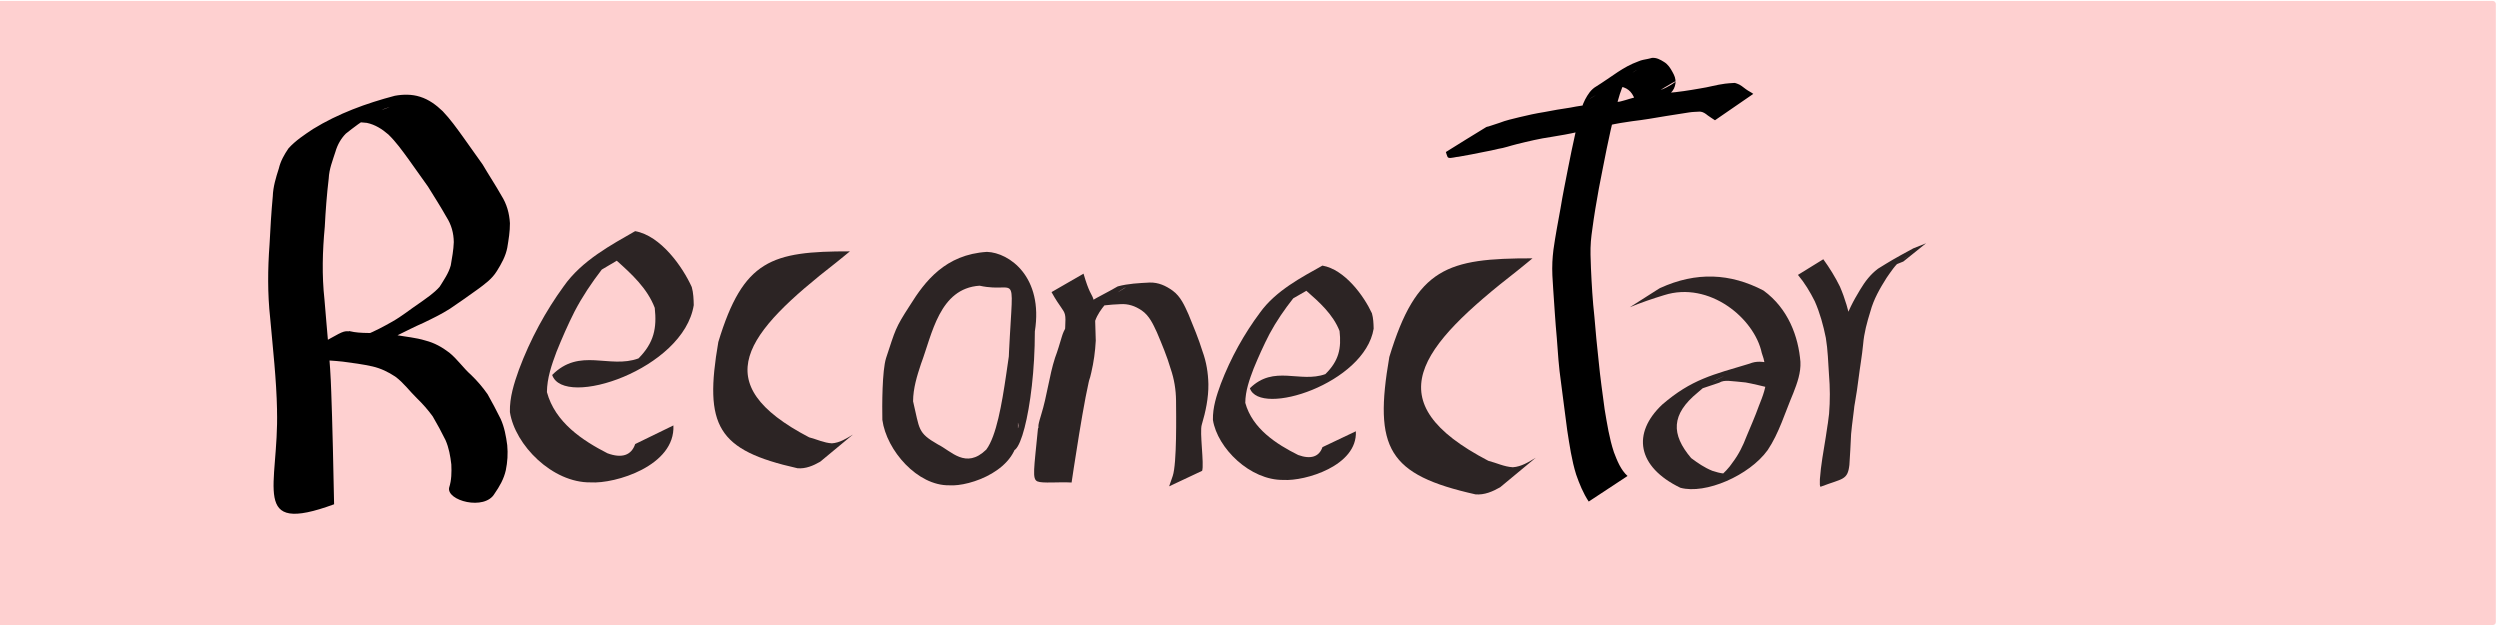 <?xml version="1.0" encoding="UTF-8" standalone="no"?>
<!-- Created with Inkscape (http://www.inkscape.org/) -->

<svg
   xmlns:dc="http://purl.org/dc/elements/1.1/"
   xmlns:cc="http://creativecommons.org/ns#"
   xmlns:rdf="http://www.w3.org/1999/02/22-rdf-syntax-ns#"
   xmlns:svg="http://www.w3.org/2000/svg"
   xmlns="http://www.w3.org/2000/svg"
   xmlns:sodipodi="http://sodipodi.sourceforge.net/DTD/sodipodi-0.dtd"
   xmlns:inkscape="http://www.inkscape.org/namespaces/inkscape"
   width="10cm"
   height="2.5cm"
   viewBox="0 0 100 25"
   version="1.1"
   id="svg8"
   sodipodi:docname="reconectar.svg"
   inkscape:version="0.92.3 (2405546, 2018-03-11)">
  <defs
     id="defs2" />
  <sodipodi:namedview
     id="base"
     pagecolor="#ffffff"
     bordercolor="#666666"
     borderopacity="1.0"
     inkscape:pageopacity="0.0"
     inkscape:pageshadow="2"
     inkscape:zoom="1.4142136"
     inkscape:cx="217.09514"
     inkscape:cy="-46.022394"
     inkscape:document-units="mm"
     inkscape:current-layer="layer1"
     showgrid="false"
     inkscape:window-width="960"
     inkscape:window-height="992"
     inkscape:window-x="960"
     inkscape:window-y="0"
     inkscape:window-maximized="0"
     units="cm" />
  <g
     inkscape:label="Capa 1"
     inkscape:groupmode="layer"
     id="layer1"
     transform="translate(0,-272)">
    <rect
       style="opacity:0.185;fill:#fd0000;fill-opacity:1;stroke:none;stroke-width:1.362;stroke-miterlimit:4;stroke-dasharray:none;stroke-opacity:0.981"
       id="rect1379"
       width="99.984"
       height="24.963"
       x="-0.151"
       y="272.037"
       ry="0.118" />
    <path
       style="opacity:0.827;fill:#000000;fill-opacity:1;stroke:none;stroke-width:1.796;stroke-miterlimit:4;stroke-dasharray:none;stroke-opacity:1;paint-order:stroke fill markers"
       id="path1843"
       d="m 72.933,282.371 c 0.25,0.346 0.474,0.706 0.663,1.091 0.208,0.478 0.35,0.985 0.459,1.495 0.09,0.486 0.099,0.982 0.131,1.474 0.042,0.531 0.048,1.062 0.011,1.593 -0.039,0.449 -0.114,0.892 -0.153,1.341 -0.022,0.411 -0.037,0.822 -0.068,1.233 -0.071,0.618 -0.268,0.535 -1.144,0.869 -0.05,0.019 -0.039,-0.147 -0.037,-0.295 0.04,-0.57 0.147,-1.132 0.237,-1.696 0.082,-0.6 0.202,-1.193 0.274,-1.794 0.049,-0.461 0.129,-0.918 0.177,-1.379 0.037,-0.458 0.15,-0.902 0.282,-1.34 0.132,-0.494 0.376,-0.938 0.637,-1.37 0.2,-0.333 0.408,-0.609 0.715,-0.843 0.515,-0.318 0.602,-0.375 1.414,-0.815 0.031,-0.016 0.479,-0.192 0.511,-0.204 0,0 -0.908,0.73 -0.908,0.73 v 0 c -0.085,0.034 -0.171,0.068 -0.255,0.103 -0.085,0.036 -0.329,0.164 -0.253,0.111 0.29,-0.202 1.164,-0.695 0.579,-0.363 -0.053,0.034 -0.108,0.065 -0.158,0.102 -0.244,0.183 -0.409,0.453 -0.584,0.7 -0.266,0.421 -0.516,0.854 -0.647,1.341 -0.134,0.43 -0.254,0.866 -0.291,1.317 -0.044,0.464 -0.128,0.922 -0.185,1.385 -0.07,0.605 -0.195,1.2 -0.28,1.803 -0.087,0.553 -0.189,1.106 -0.215,1.666 -0.018,0.546 -0.09,0.215 -1.029,0.761 -0.015,0.008 0.035,-0.013 0.046,-0.028 0.046,-0.062 0.053,-0.155 0.066,-0.226 0.039,-0.412 0.06,-0.823 0.075,-1.236 0.035,-0.451 0.111,-0.895 0.16,-1.344 0.043,-0.526 0.04,-1.052 -0.004,-1.578 -0.033,-0.487 -0.045,-0.977 -0.125,-1.458 -0.101,-0.502 -0.237,-1.001 -0.444,-1.468 -0.187,-0.375 -0.403,-0.732 -0.672,-1.053 0,0 1.016,-0.627 1.016,-0.627 z"
       inkscape:connector-curvature="0" />
    <path
       style="opacity:0.827;fill:#000000;fill-opacity:1;stroke:none;stroke-width:2.207;stroke-miterlimit:4;stroke-dasharray:none;stroke-opacity:1;paint-order:stroke fill markers"
       id="path1833-1-6"
       d="m 43.83,285.635 c -0.022,0.427 -0.082,0.852 -0.179,1.269 -0.052,0.251 -0.133,0.484 -0.27,0.7 -0.679,1.118 -1.219,1.282 -1.844,1.545 5.89e-4,-0.05 -0.004,-0.1 0.002,-0.149 0.013,-0.097 0.077,-0.309 0.103,-0.394 0.248,-0.796 0.325,-1.568 0.56,-2.295 0.107,-0.281 0.188,-0.57 0.276,-0.857 0.077,-0.259 0.22,-0.486 0.38,-0.7 0.522,-0.678 0.972,-0.789 1.852,-1.298 0.416,-0.113 0.85,-0.132 1.278,-0.154 0.349,-0.009 0.645,0.127 0.921,0.326 0.319,0.233 0.475,0.601 0.633,0.95 0.199,0.487 0.403,0.972 0.558,1.475 0.155,0.422 0.226,0.862 0.236,1.31 0.007,0.555 -0.108,1.098 -0.265,1.626 -0.092,0.287 0.101,1.578 0.015,1.844 l -1.32,0.621 v 0 c 0.091,-0.269 0.043,-0.13 0.144,-0.417 0.169,-0.511 0.136,-2.471 0.132,-3.012 -0.004,-0.435 -0.074,-0.863 -0.216,-1.275 -0.146,-0.499 -0.348,-0.978 -0.55,-1.457 -0.152,-0.325 -0.301,-0.665 -0.607,-0.875 -0.261,-0.176 -0.538,-0.274 -0.859,-0.251 -0.42,0.022 -0.857,0.037 -1.246,0.212 2.353,-1.381 1.253,-0.82 0.929,-0.514 -0.102,0.097 -0.191,0.208 -0.285,0.311 -0.162,0.198 -0.312,0.406 -0.398,0.649 -0.09,0.292 -0.176,0.586 -0.293,0.868 -0.176,0.525 0.251,-0.024 0.134,1.212 -0.243,0.684 -0.787,4.396 -0.787,4.396 -0.52,-0.03 -1.168,0.042 -1.366,-0.044 -0.221,-0.096 -0.137,-0.484 0.022,-2.125 -0.021,0.009 0.044,-0.02 0.061,-0.035 0.379,-0.521 0.564,-0.985 0.747,-1.559 0.119,-0.406 0.179,-0.828 0.212,-1.249 0.111,-2.304 0.207,-1.367 -0.479,-2.604 l 1.28,-0.738 c 0.44,1.521 0.422,0.212 0.49,2.69 z"
       inkscape:connector-curvature="0"
       sodipodi:nodetypes="cccccccccccccccccccccccccccccccsscccccccc" />
    <path
       style="opacity:0.827;fill:#000000;fill-opacity:1;stroke:none;stroke-width:2.207;stroke-miterlimit:4;stroke-dasharray:none;stroke-opacity:1;paint-order:stroke fill markers"
       id="path1803-3-2-2"
       d="m 54.234,289.254 c 0.071,1.379 -2.039,1.999 -2.894,1.943 -1.335,0.02 -2.645,-1.272 -2.823,-2.399 -0.012,-0.5 0.145,-0.98 0.315,-1.444 0.398,-1.043 0.945,-2.016 1.565,-2.845 0.636,-0.889 1.686,-1.426 2.5,-1.885 0.898,0.157 1.661,1.218 1.98,1.908 0.057,0.201 0.064,0.409 0.069,0.616 -0.356,2.189 -4.549,3.543 -4.951,2.383 0.968,-0.952 1.999,-0.198 3.019,-0.566 0.546,-0.536 0.644,-1.036 0.568,-1.725 -0.262,-0.672 -0.823,-1.166 -1.328,-1.608 0,0 0,0 -0.525,0.302 -0.354,0.449 -0.679,0.921 -0.95,1.426 -0.233,0.45 -0.44,0.912 -0.633,1.38 -0.168,0.442 -0.332,0.895 -0.335,1.375 0.284,1.031 1.244,1.651 2.117,2.086 0.504,0.182 0.839,0.07 0.97,-0.315 l 1.336,-0.635 z"
       inkscape:connector-curvature="0"
       sodipodi:nodetypes="cccccccccccccccccccc" />
    <path
       style="opacity:0.827;fill:#000000;fill-opacity:1;stroke:none;stroke-width:2.781;stroke-miterlimit:4;stroke-dasharray:none;stroke-opacity:1;paint-order:stroke fill markers"
       id="path1837-5-3"
       d="m 59.527,290.43 c 0.33,0.085 0.646,0.242 0.988,0.26 0.341,-0.023 0.631,-0.209 0.917,-0.382 l -1.426,1.183 v 0 c -0.304,0.173 -0.629,0.313 -0.985,0.284 -3.502,-0.785 -4.079,-1.837 -3.448,-5.496 1.085,-3.581 2.323,-3.949 5.727,-3.946 -0.204,0.164 -0.397,0.332 -0.593,0.484 -3.97,3.088 -5.697,5.254 -1.179,7.612 z"
       inkscape:connector-curvature="0"
       sodipodi:nodetypes="ccccccccsc" />
    <path
       style="opacity:1;fill:#000000;fill-opacity:1;stroke:none;stroke-width:4.296;stroke-miterlimit:4;stroke-dasharray:none;stroke-opacity:0.981"
       id="path1041-3"
       d="m 63.545,292.057 c -0.216,-0.329 -0.367,-0.697 -0.498,-1.072 -0.18,-0.572 -0.263,-1.172 -0.357,-1.766 -0.078,-0.648 -0.175,-1.293 -0.252,-1.941 -0.086,-0.587 -0.125,-1.18 -0.167,-1.772 -0.06,-0.647 -0.098,-1.295 -0.143,-1.943 -0.026,-0.361 -0.05,-0.722 -0.033,-1.084 0.01,-0.204 0.021,-0.29 0.043,-0.492 0.077,-0.554 0.183,-1.104 0.283,-1.654 0.085,-0.531 0.196,-1.056 0.297,-1.583 0.093,-0.472 0.188,-0.943 0.294,-1.412 0.08,-0.343 0.155,-0.688 0.257,-1.025 0.071,-0.23 0.18,-0.44 0.321,-0.628 0.019,-0.023 0.038,-0.047 0.059,-0.068 0.027,-0.029 0.093,-0.091 0.126,-0.112 0.786,-0.49 1.112,-0.814 1.77,-1.054 0.119,-0.053 0.245,-0.069 0.37,-0.095 0.054,-0.009 0.108,-0.027 0.162,-0.04 0.18,-0.017 0.334,0.067 0.484,0.162 0.154,0.092 0.25,0.239 0.337,0.399 0.088,0.16 0.13,0.256 0.123,0.446 -0.024,0.169 -0.079,0.279 -0.192,0.396 -0.539,0.331 -1.073,0.671 -1.616,0.994 -0.027,0.016 -0.059,0.016 -0.089,0.022 -0.033,0.008 -0.066,0.019 -0.099,0.028 -0.123,0.034 -0.246,0.066 -0.37,0.098 -0.295,0.077 -0.591,0.149 -0.879,0.252 -0.213,0.077 -0.435,0.115 -0.655,0.163 -0.352,0.082 -0.708,0.142 -1.063,0.2 -0.472,0.067 -0.938,0.179 -1.401,0.294 -0.244,0.059 -0.482,0.148 -0.73,0.185 -0.186,0.048 -0.374,0.085 -0.562,0.12 -0.34,0.069 -0.68,0.138 -1.022,0.195 -0.089,0 -0.311,0.07 -0.394,0.042 -0.019,-0.008 -0.039,-0.018 -0.048,-0.037 -0.03,-0.061 -0.044,-0.13 -0.066,-0.194 0.538,-0.333 1.073,-0.672 1.615,-0.998 0.024,-0.016 0.053,-0.014 0.08,-0.022 0.032,-0.009 0.064,-0.021 0.097,-0.031 0.117,-0.038 0.235,-0.075 0.352,-0.116 0.257,-0.101 0.525,-0.159 0.791,-0.225 0.334,-0.082 0.669,-0.154 1.007,-0.208 0.342,-0.069 0.687,-0.124 1.032,-0.176 0.309,-0.063 0.62,-0.103 0.931,-0.143 0.275,-0.036 0.552,-0.042 0.828,-0.071 0.398,-0.036 0.788,-0.123 1.178,-0.208 0.314,-0.083 0.633,-0.137 0.954,-0.166 0.436,-0.034 0.867,-0.102 1.298,-0.178 0.337,-0.049 0.666,-0.149 1.003,-0.192 0.113,-0.011 0.226,-0.025 0.34,-0.028 0.021,0 0.042,-0.005 0.062,0 0.025,0.005 0.049,0.016 0.073,0.023 0.139,0.043 0.248,0.144 0.365,0.229 0.093,0.07 0.199,0.114 0.291,0.184 l -1.533,1.055 v 0 c -0.096,-0.065 -0.195,-0.123 -0.288,-0.193 -0.093,-0.076 -0.19,-0.146 -0.311,-0.153 -0.143,0.009 -0.286,0.009 -0.428,0.031 -0.313,0.047 -0.625,0.1 -0.938,0.147 -0.448,0.077 -0.897,0.153 -1.348,0.206 -0.309,0.043 -0.618,0.092 -0.923,0.162 -0.402,0.082 -0.804,0.163 -1.211,0.211 -0.276,0.029 -0.554,0.039 -0.83,0.077 -0.307,0.038 -0.612,0.087 -0.917,0.138 -0.343,0.054 -0.686,0.109 -1.027,0.176 -0.34,0.062 -0.677,0.139 -1.011,0.229 -0.267,0.07 -0.532,0.145 -0.791,0.243 -0.155,0.052 -0.312,0.101 -0.463,0.166 -0.029,0.011 -0.056,0.027 -0.084,0.04 0.501,-0.316 1.002,-0.632 1.504,-0.948 -0.035,-0.053 -0.071,-0.105 -0.105,-0.158 -0.004,-0.006 -0.015,-0.016 -0.01,-0.018 0.012,-0.008 0.029,0 0.044,0 0.098,-0.008 0.196,-0.018 0.294,-0.03 0.343,-0.049 0.681,-0.126 1.018,-0.205 0.196,-0.048 0.391,-0.103 0.59,-0.135 0.227,-0.051 0.453,-0.106 0.681,-0.154 0.462,-0.096 0.923,-0.194 1.388,-0.273 0.371,-0.072 0.74,-0.15 1.107,-0.245 0.214,-0.051 0.429,-0.1 0.639,-0.17 0.293,-0.085 0.589,-0.161 0.883,-0.245 0.127,-0.037 0.255,-0.073 0.38,-0.118 0.581,-0.207 1.398,-0.974 -1.294,0.843 0.128,-0.061 0.19,-0.112 0.25,-0.252 0.008,-0.023 0.026,-0.071 0.025,-0.099 -0.003,-0.083 -0.057,-0.161 -0.086,-0.234 -0.067,-0.134 -0.156,-0.237 -0.283,-0.307 -0.143,-0.075 -0.255,-0.096 -0.411,-0.05 -0.174,0.037 -0.347,0.076 -0.509,0.157 -0.559,0.268 -1.279,0.788 1.324,-0.842 0.023,-0.016 -0.047,0.026 -0.07,0.04 -0.074,0.045 -0.069,0.044 -0.139,0.099 -0.165,0.161 -0.283,0.344 -0.367,0.567 -0.131,0.33 -0.207,0.681 -0.301,1.024 -0.115,0.468 -0.214,0.941 -0.314,1.413 -0.1,0.531 -0.216,1.058 -0.313,1.589 -0.097,0.541 -0.191,1.084 -0.262,1.63 -0.026,0.191 -0.041,0.288 -0.057,0.482 -0.029,0.359 -0.01,0.719 0.003,1.079 0.029,0.648 0.066,1.297 0.138,1.941 0.048,0.589 0.104,1.177 0.169,1.764 0.062,0.648 0.154,1.291 0.24,1.936 0.098,0.578 0.186,1.162 0.371,1.717 0.131,0.344 0.274,0.706 0.545,0.951 l -1.548,1.02 z"
       inkscape:connector-curvature="0"
       sodipodi:nodetypes="ccccccccccccccccccccccccccccccccccccccccccccccccccccccccccccccccccccccccccccccccccccccccccccccccccccccccccc" />
    <path
       style="opacity:0.827;fill:#000000;fill-opacity:1;stroke:none;stroke-width:2.555;stroke-miterlimit:4;stroke-dasharray:none;stroke-opacity:1;paint-order:stroke fill markers"
       id="path1837-6"
       d="m 32.368,289.494 c 0.303,0.078 0.594,0.222 0.908,0.239 0.313,-0.021 0.58,-0.192 0.842,-0.351 l -1.311,1.087 v 0 c -0.279,0.159 -0.578,0.288 -0.905,0.261 -3.218,-0.722 -3.748,-1.688 -3.169,-5.05 0.997,-3.291 2.134,-3.629 5.262,-3.626 -0.187,0.151 -0.365,0.305 -0.545,0.445 -3.648,2.837 -5.235,4.828 -1.083,6.995 z"
       inkscape:connector-curvature="0"
       sodipodi:nodetypes="ccccccccsc" />
    <path
       style="opacity:0.827;fill:#000000;fill-opacity:1;stroke:none;stroke-width:2.555;stroke-miterlimit:4;stroke-dasharray:none;stroke-opacity:1;paint-order:stroke fill markers"
       id="path1803-3-0"
       d="m 26.936,289.017 c 0.081,1.616 -2.332,2.343 -3.311,2.278 -1.527,0.023 -3.026,-1.491 -3.229,-2.813 -0.014,-0.586 0.166,-1.149 0.36,-1.692 0.455,-1.223 1.081,-2.363 1.79,-3.335 0.727,-1.042 1.928,-1.671 2.86,-2.209 1.027,0.184 1.9,1.428 2.265,2.237 0.065,0.235 0.074,0.48 0.079,0.723 -0.407,2.566 -5.203,4.153 -5.663,2.793 1.107,-1.116 2.286,-0.233 3.453,-0.663 0.624,-0.629 0.737,-1.215 0.65,-2.022 -0.3,-0.788 -0.941,-1.367 -1.519,-1.885 l -0.6,0.354 c -0.405,0.527 -0.777,1.08 -1.086,1.672 -0.267,0.527 -0.503,1.069 -0.725,1.618 -0.193,0.518 -0.379,1.05 -0.383,1.612 0.325,1.209 1.423,1.935 2.421,2.446 0.576,0.213 0.959,0.082 1.109,-0.369 l 1.528,-0.744 z"
       inkscape:connector-curvature="0"
       sodipodi:nodetypes="cccccccccccccccccccc" />
    <path
       style="opacity:0.827;fill:#000000;fill-opacity:1;stroke:none;stroke-width:2.555;stroke-miterlimit:4;stroke-dasharray:none;stroke-opacity:1;paint-order:stroke fill markers"
       id="path1803-3-7-62"
       d="m 40.718,289.292 c 0.067,1.504 -1.934,2.181 -2.746,2.12 -1.267,0.023 -2.509,-1.387 -2.678,-2.617 -0.011,-0.545 -0.012,-1.971 0.15,-2.476 0.377,-1.138 0.36,-1.19 0.948,-2.096 0.603,-0.97 1.421,-2.044 3.087,-2.148 0.896,0.031 2.261,1.002 1.915,3.181 1.54e-4,3.09 -0.729,5.71 -1.11,4.445 0.929,-1.017 0.16,-0.323 0.045,-2.889 0.167,-4.331 0.488,-3.024 -1.146,-3.384 -1.611,0.107 -1.896,1.94 -2.342,3.124 -0.16,0.482 -0.315,0.977 -0.318,1.5 0.269,1.125 0.167,1.251 0.994,1.726 0.533,0.26 1.114,1.003 1.934,0.206 0.81,-1.083 0.88,-5.178 1.267,-4.981 z"
       inkscape:connector-curvature="0"
       sodipodi:nodetypes="cccccccccccccccc" />
    <path
       style="opacity:1;fill:#000000;fill-opacity:1;stroke:none;stroke-width:1.459;stroke-miterlimit:4;stroke-dasharray:none;stroke-opacity:0.981"
       id="path961-3-6"
       d="m 11.082,288.406 c -0.025,-1.232 -0.166,-2.456 -0.275,-3.682 -0.107,-0.977 -0.098,-1.96 -0.026,-2.938 0.033,-0.644 0.07,-1.288 0.13,-1.93 0.013,-0.387 0.125,-0.751 0.242,-1.116 0.069,-0.297 0.217,-0.557 0.387,-0.806 0.279,-0.31 0.635,-0.543 0.98,-0.773 1.006,-0.619 2.133,-1.031 3.273,-1.33 0.334,-0.061 0.684,-0.065 1.008,0.039 0.352,0.109 0.645,0.326 0.907,0.578 0.301,0.315 0.555,0.671 0.81,1.024 0.264,0.368 0.525,0.738 0.787,1.107 0.244,0.418 0.513,0.821 0.751,1.243 0.215,0.339 0.318,0.709 0.341,1.106 0.003,0.328 -0.052,0.653 -0.105,0.975 -0.065,0.345 -0.236,0.649 -0.42,0.943 -0.194,0.317 -0.5,0.533 -0.795,0.749 -0.357,0.252 -0.71,0.51 -1.074,0.751 -0.339,0.217 -0.701,0.392 -1.062,0.566 -0.359,0.158 -0.709,0.336 -1.061,0.509 -1.019,0.485 -2.084,1.097 -3.232,0.997 -0.275,-0.029 -0.548,-0.073 -0.821,-0.113 2.665,-1.443 1.463,-0.989 2.95,-0.985 0.354,-0.003 0.705,0.034 1.055,0.08 0.396,0.071 0.802,0.103 1.187,0.222 0.354,0.09 0.664,0.263 0.952,0.483 0.327,0.264 0.56,0.617 0.874,0.893 0.245,0.237 0.464,0.492 0.659,0.772 0.182,0.325 0.358,0.652 0.522,0.987 0.15,0.33 0.215,0.691 0.263,1.048 0.032,0.336 0.012,0.674 -0.057,1.004 -0.077,0.349 -0.25,0.648 -0.451,0.938 -0.397,0.689 -1.937,0.279 -1.814,-0.247 0.096,-0.294 0.099,-0.612 0.086,-0.919 -0.037,-0.332 -0.097,-0.669 -0.232,-0.976 -0.159,-0.323 -0.33,-0.639 -0.512,-0.949 -0.19,-0.262 -0.403,-0.504 -0.636,-0.729 -0.292,-0.284 -0.532,-0.622 -0.864,-0.864 -0.283,-0.187 -0.582,-0.331 -0.915,-0.407 -0.388,-0.086 -0.783,-0.139 -1.177,-0.19 -0.346,-0.038 -0.693,-0.06 -1.042,-0.06 -0.179,-0.006 -0.351,-0.025 -0.529,-0.052 -0.939,-0.142 -0.759,0.081 1.821,-1.111 0.255,0.061 0.521,0.076 0.781,0.094 0.169,-0.003 0.33,-0.011 0.495,-0.055 0.055,-0.014 0.216,-0.072 0.163,-0.051 -2.393,0.918 -2.647,1.027 -1.837,0.688 0.347,-0.184 0.704,-0.348 1.057,-0.521 0.37,-0.151 0.726,-0.339 1.073,-0.537 0.378,-0.214 0.716,-0.491 1.076,-0.733 0.283,-0.202 0.581,-0.396 0.812,-0.659 0.17,-0.274 0.358,-0.538 0.444,-0.854 0.053,-0.308 0.11,-0.617 0.121,-0.93 -0.005,-0.363 -0.095,-0.695 -0.293,-1.004 -0.232,-0.415 -0.492,-0.815 -0.741,-1.22 -0.261,-0.369 -0.522,-0.738 -0.786,-1.104 -0.248,-0.34 -0.494,-0.684 -0.797,-0.977 -0.251,-0.218 -0.531,-0.396 -0.861,-0.465 -0.319,-0.042 -0.64,-0.032 -0.948,0.069 -0.871,0.301 0.085,-0.028 1.84,-0.694 0.06,-0.023 -0.123,0.036 -0.182,0.059 -0.2,0.078 -0.376,0.2 -0.565,0.301 -0.349,0.199 -0.67,0.445 -0.984,0.694 -0.196,0.196 -0.341,0.455 -0.416,0.721 -0.112,0.354 -0.254,0.698 -0.27,1.075 -0.077,0.642 -0.125,1.287 -0.158,1.933 -0.091,0.968 -0.119,1.941 -0.012,2.91 0.097,1.231 0.233,2.46 0.271,3.695 0.038,0.938 0.1,3.556 0.114,4.493 -3.397,1.248 -2.198,-0.726 -2.284,-3.762 z"
       inkscape:connector-curvature="0"
       sodipodi:nodetypes="ccccccccccccccccccccccccccccccccccccccccccccccccccccccccccccccccccccccc" />
    <path
       style="opacity:0.827;fill:#000000;fill-opacity:1;stroke:none;stroke-width:2.572;stroke-miterlimit:4;stroke-dasharray:none;stroke-opacity:1;paint-order:stroke fill markers"
       id="path1835-6-6-0-1"
       d="m 66.405,283.521 c 1.443,-0.659 2.807,-0.595 4.134,0.1 0.998,0.726 1.397,1.852 1.478,2.851 0.022,0.433 -0.126,0.849 -0.287,1.257 -0.334,0.787 -0.566,1.592 -1.023,2.275 -0.734,1.018 -2.492,1.782 -3.494,1.506 -1.726,-0.836 -1.946,-2.175 -0.723,-3.328 1.177,-1.012 2.018,-1.192 3.486,-1.634 0.292,-0.12 0.524,-0.08 0.825,-0.026 0.234,0.057 0.46,0.13 0.697,0.18 l -0.674,0.821 v 0 c -0.232,-0.056 -0.757,-0.184 -0.995,-0.224 -0.596,-0.053 -0.855,-0.119 -1.059,0.009 -0.436,0.153 -0.883,0.285 -1.309,0.453 2.571,-1.202 1.081,-0.55 0.802,-0.355 -0.129,0.09 -0.234,0.203 -0.357,0.298 -1.067,0.875 -1.065,1.669 -0.259,2.62 0.259,0.193 0.528,0.381 0.848,0.509 0.303,0.102 0.622,0.167 0.941,0.067 -0.746,0.237 -1.508,0.893 -0.678,0.196 0.208,-0.183 0.402,-0.376 0.546,-0.596 0.246,-0.324 0.418,-0.675 0.555,-1.038 0.168,-0.405 0.348,-0.808 0.494,-1.219 0.158,-0.394 0.318,-0.794 0.301,-1.213 -0.025,-0.309 -0.071,-0.615 -0.183,-0.912 -0.291,-1.382 -2.097,-2.886 -3.906,-2.312 -0.468,0.142 -0.928,0.3 -1.373,0.484 l 1.212,-0.772 z"
       inkscape:connector-curvature="0"
       sodipodi:nodetypes="cccccccccccccccccccccccccccccc" />
  </g>
  <g
     inkscape:groupmode="layer"
     id="layer2"
     inkscape:label="Capa 2"
     transform="translate(0,-15)" />
</svg>
